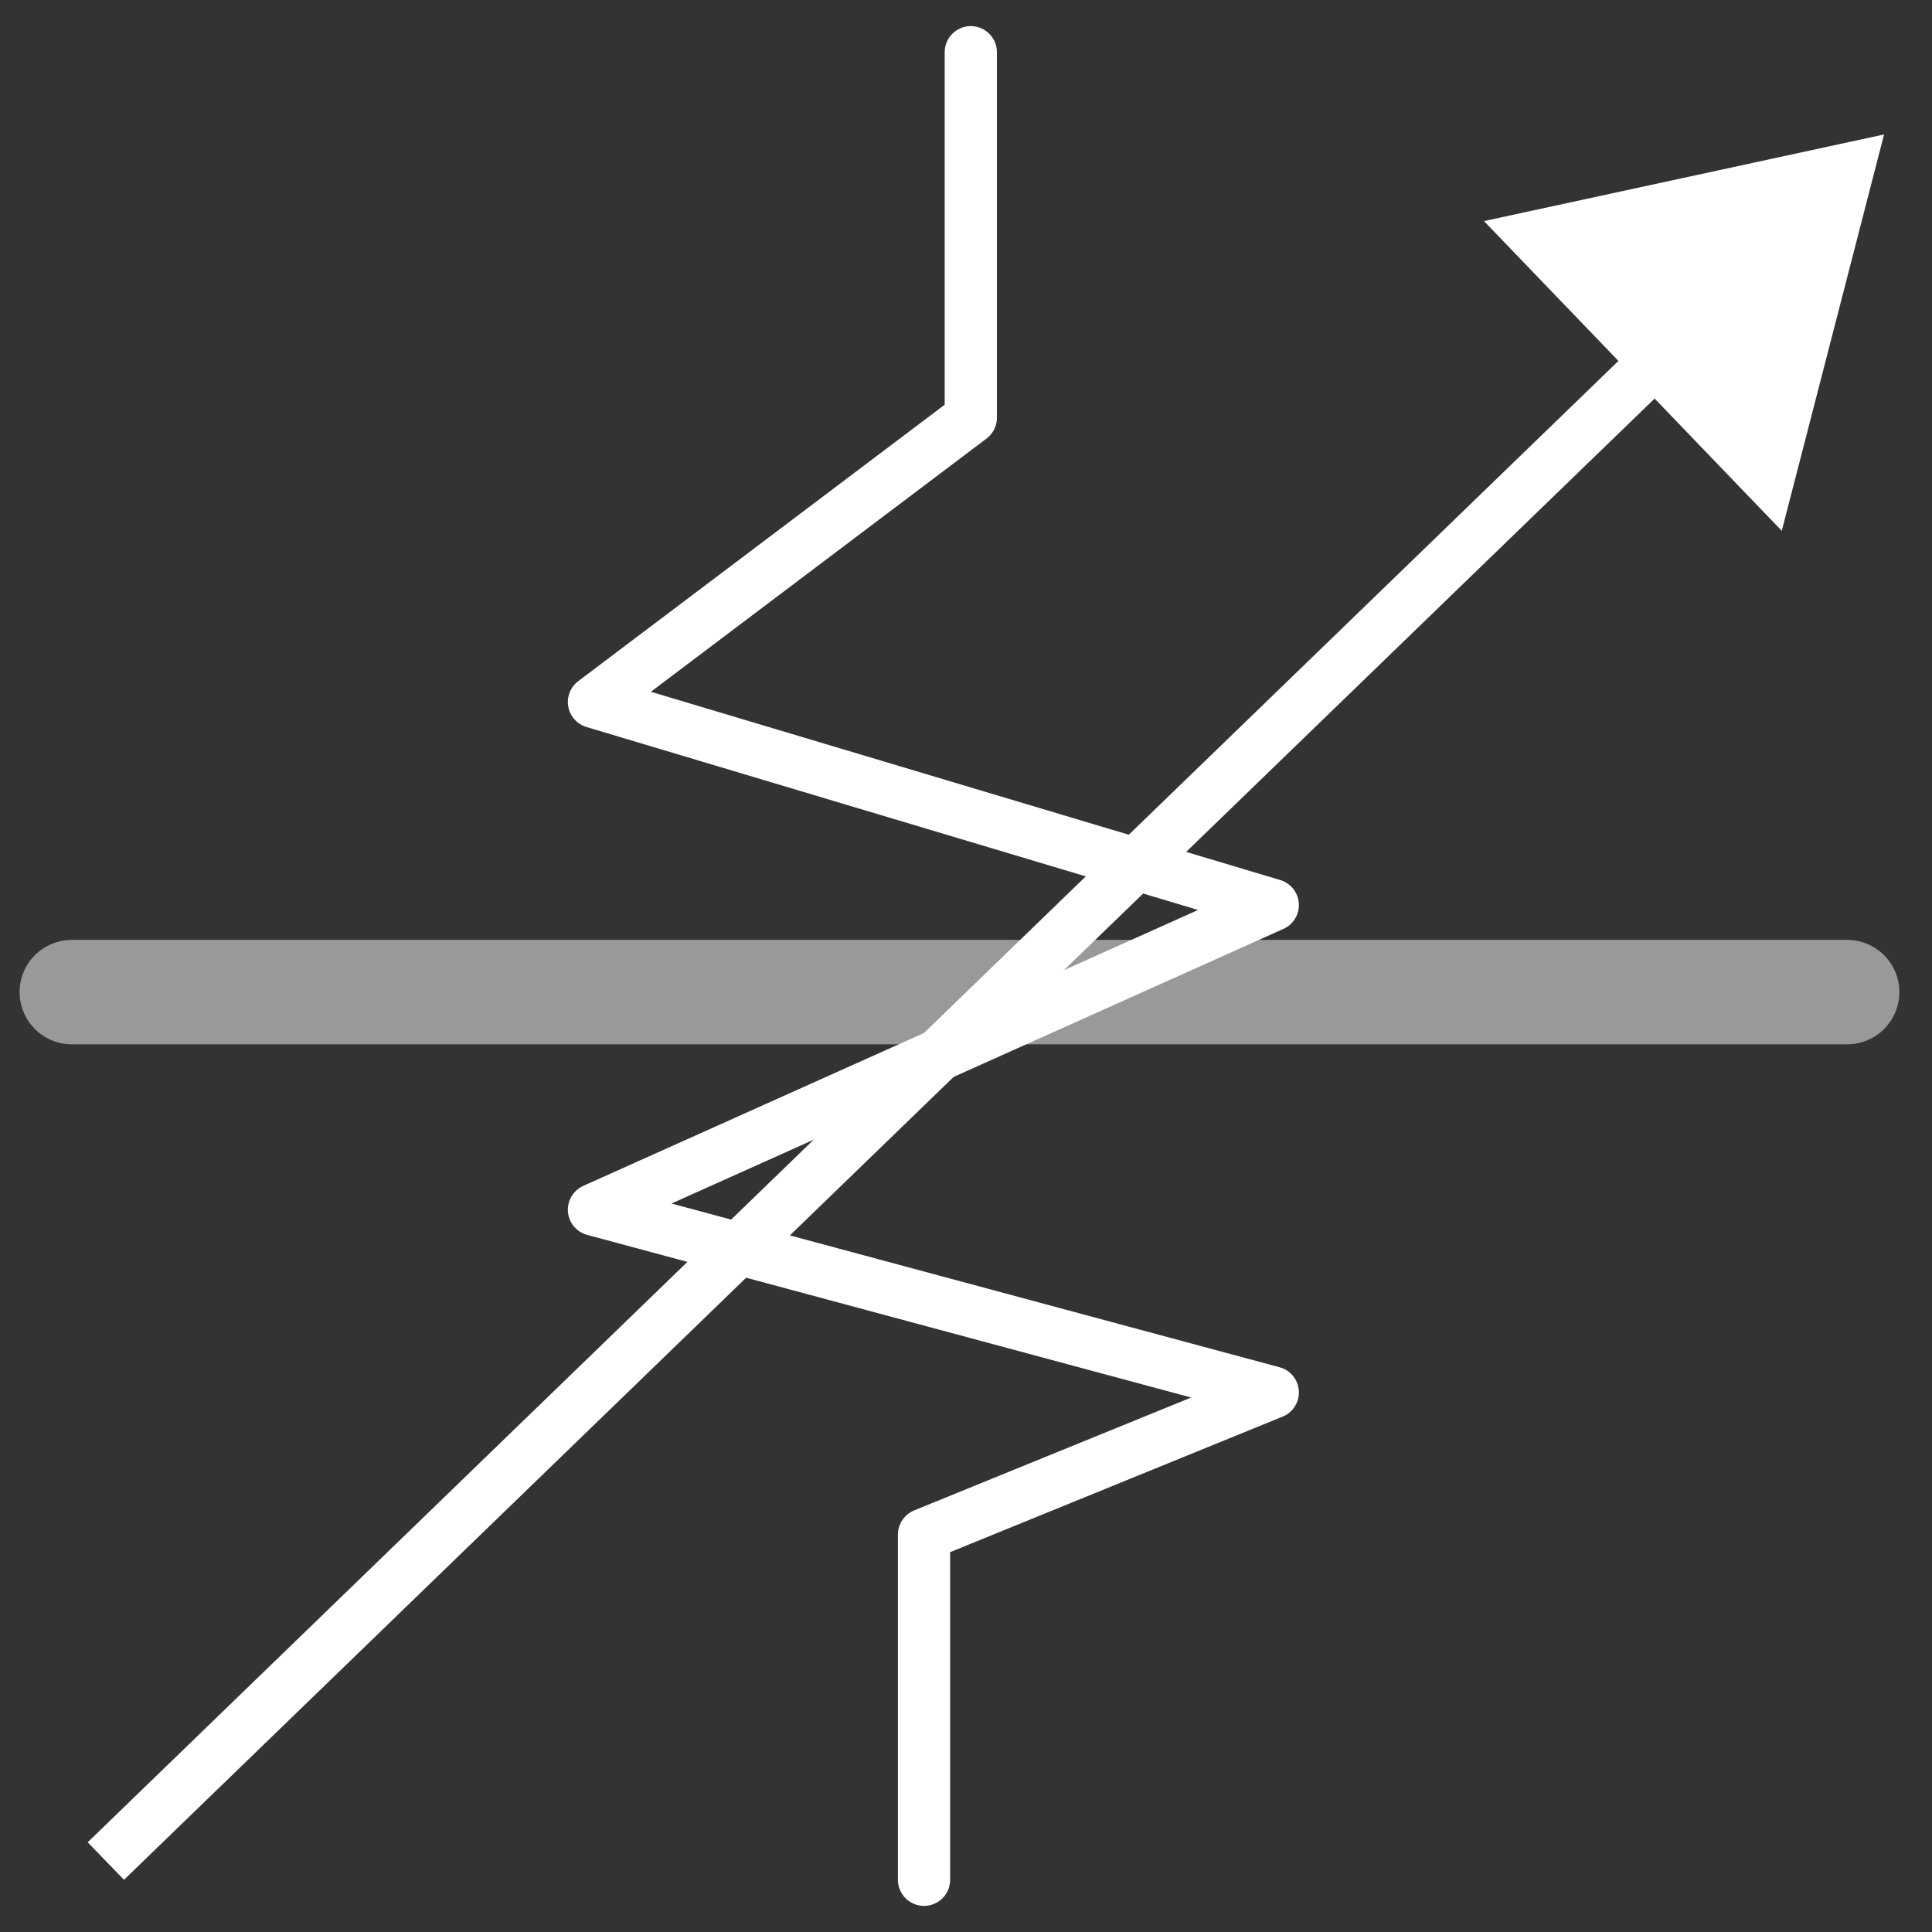 <svg width="37" height="37" viewBox="0 0 37 37" fill="none" xmlns="http://www.w3.org/2000/svg">
<rect x="0" y="0" width="37" height="37" fill="#333333" stroke="none"/>
<path d="M18.592 1V8L11.375 13.444L24.375 17.333L11.375 23.167L24.375 26.667L17.696 29.389V36" stroke="white" stroke-linecap="round" stroke-linejoin="round"/>
<path d="M1.375 19H35.375" stroke="white" stroke-opacity="0.5" stroke-width="2" stroke-linecap="round" stroke-linejoin="round"/>
<line x1="2.027" y1="35.641" x2="33.027" y2="5.641" stroke="white"/>
<path d="M36.082 2.575L34.123 10.166L28.42 4.234L36.082 2.575Z" fill="white"/>
</svg>
